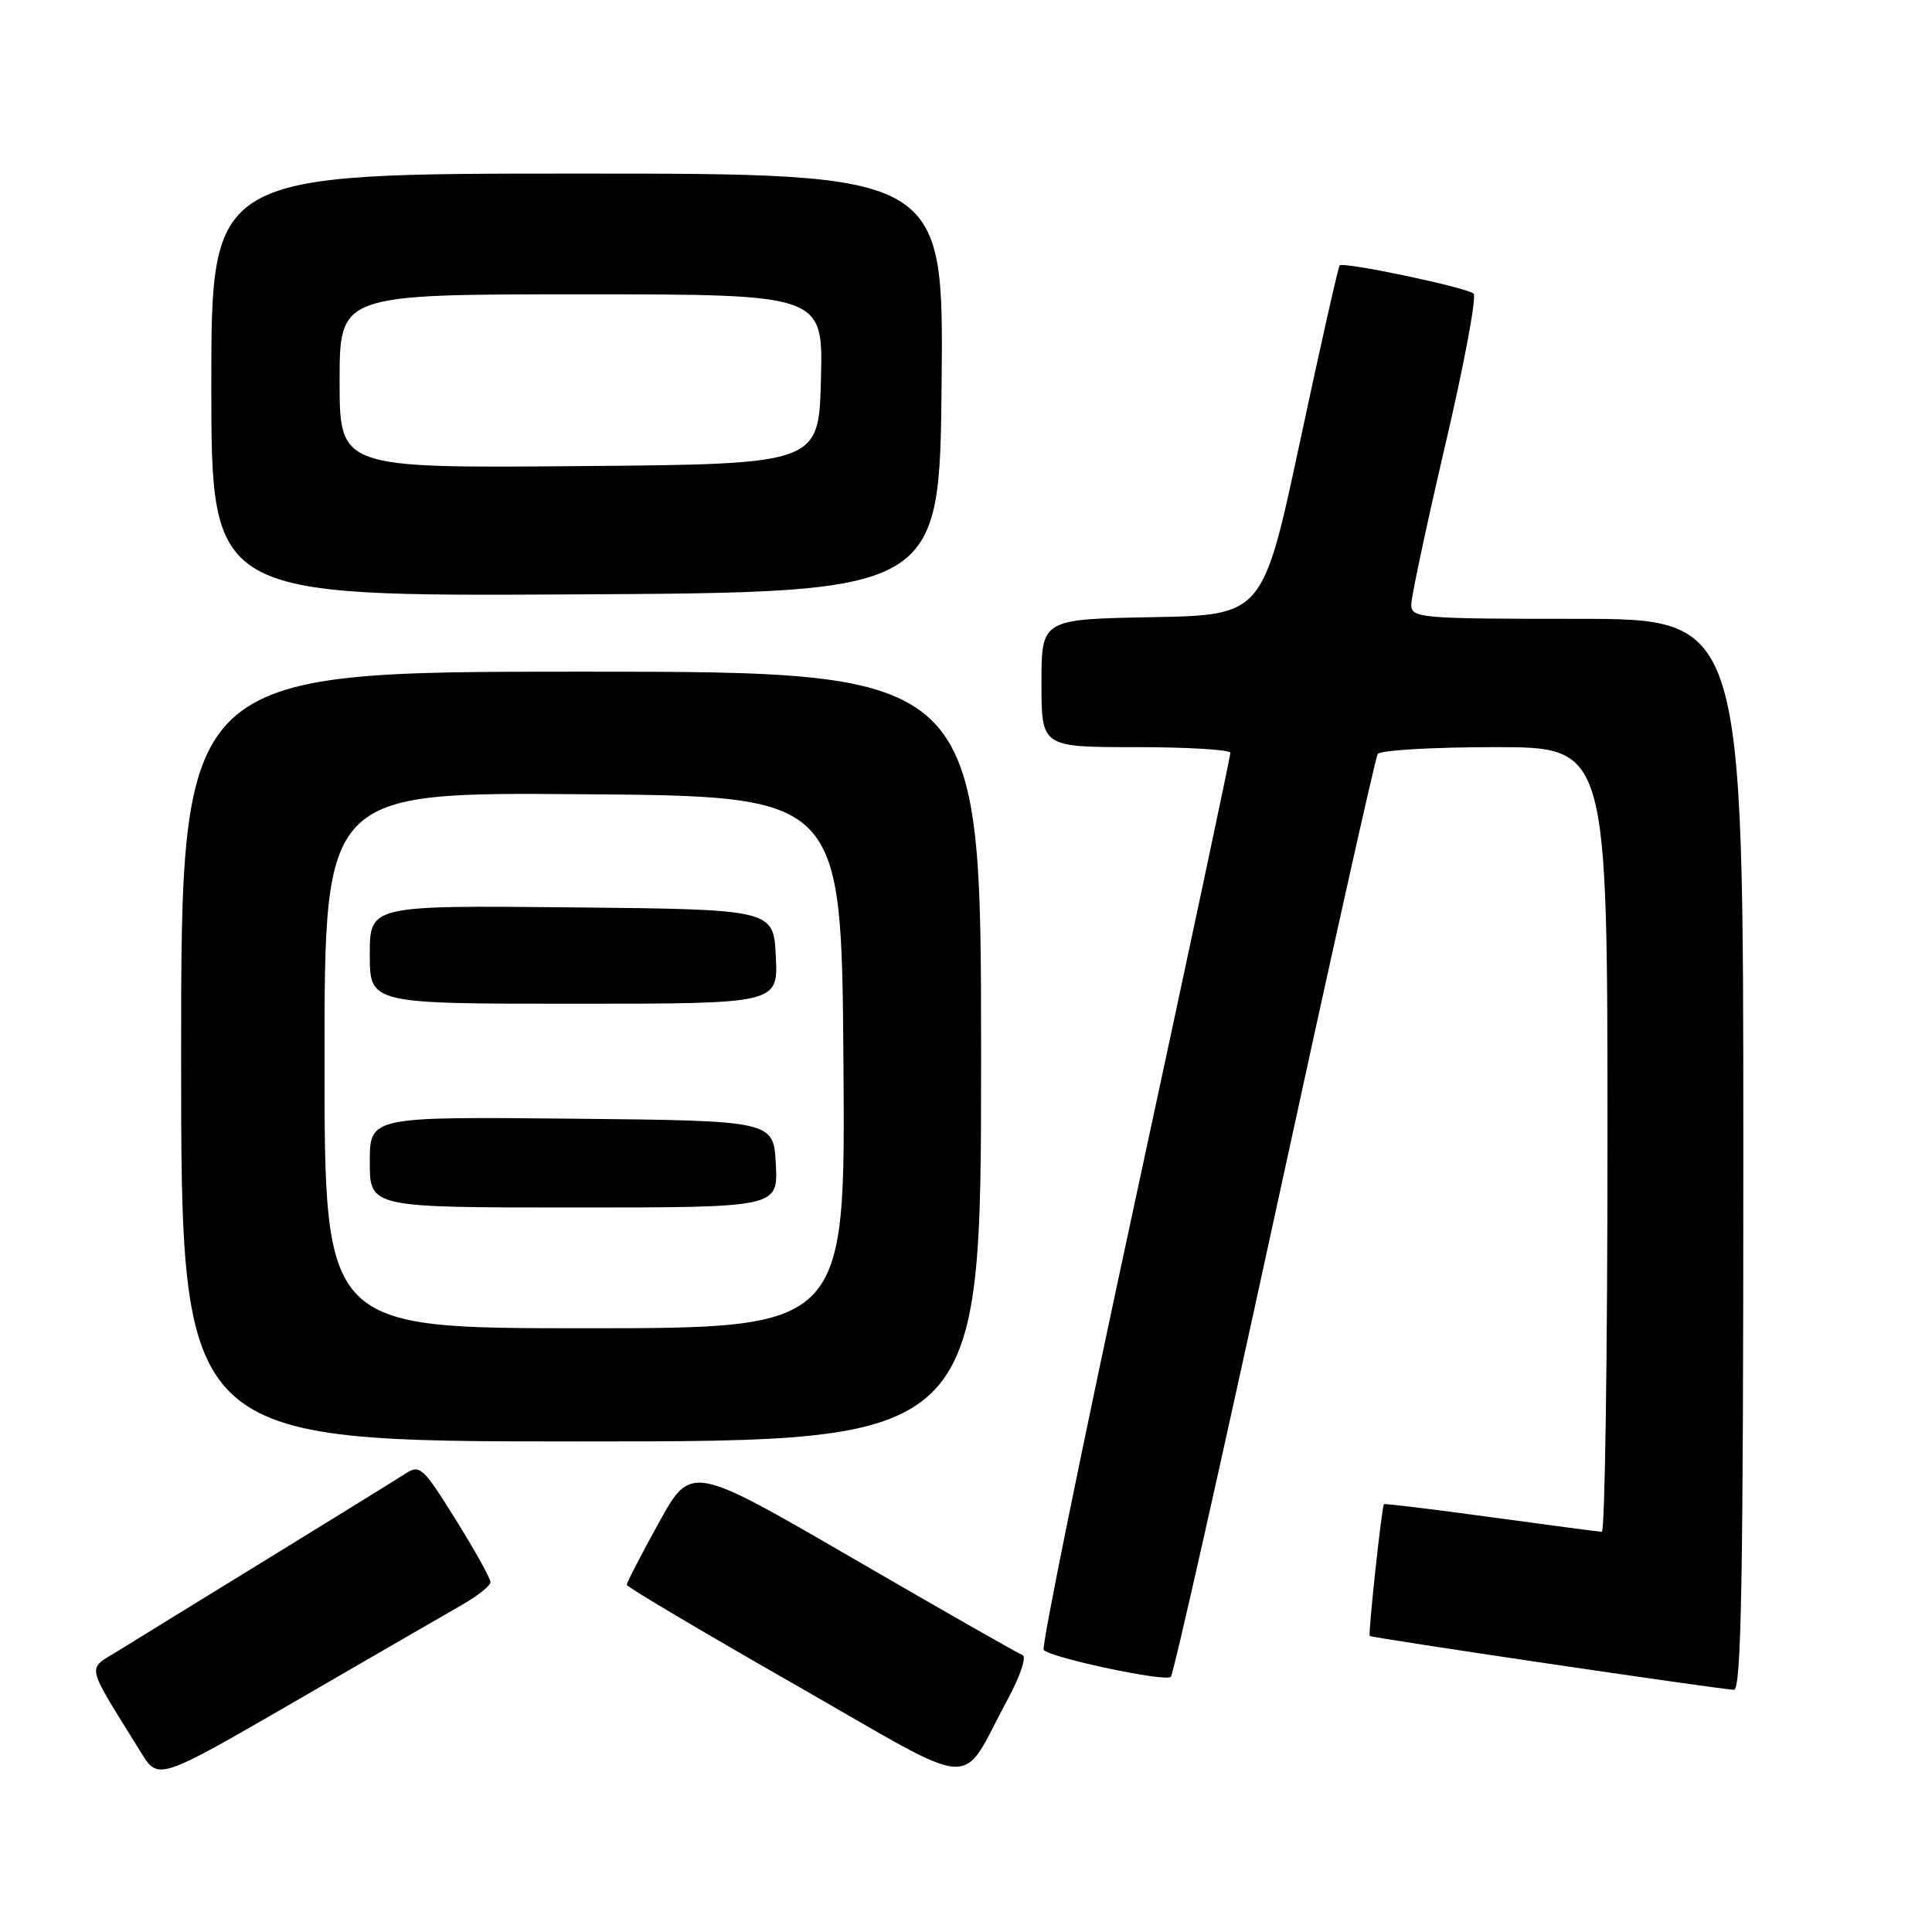 <?xml version="1.0" encoding="UTF-8" standalone="no"?>
<!DOCTYPE svg PUBLIC "-//W3C//DTD SVG 1.1//EN" "http://www.w3.org/Graphics/SVG/1.1/DTD/svg11.dtd" >
<svg xmlns="http://www.w3.org/2000/svg" xmlns:xlink="http://www.w3.org/1999/xlink" version="1.1" viewBox="0 0 256 256">
 <g >
 <path fill="currentColor"
d=" M 61.24 212.64 C 63.30 211.46 64.99 210.11 64.99 209.64 C 65.00 209.16 62.92 205.43 60.38 201.35 C 55.99 194.31 55.64 194.00 53.63 195.32 C 52.46 196.08 44.30 201.12 35.50 206.53 C 26.70 211.93 17.79 217.42 15.70 218.72 C 11.46 221.36 11.18 220.09 18.68 232.21 C 20.98 235.93 20.98 235.93 39.24 225.36 C 49.28 219.54 59.18 213.82 61.24 212.64 Z  M 133.57 225.08 C 135.18 222.10 136.05 219.51 135.50 219.31 C 134.95 219.12 124.84 213.35 113.03 206.50 C 91.57 194.04 91.57 194.04 87.30 201.77 C 84.95 206.02 83.04 209.72 83.05 210.00 C 83.07 210.28 93.05 216.20 105.25 223.17 C 130.39 237.53 126.95 237.30 133.57 225.08 Z  M 231.00 153.00 C 231.00 82.00 231.00 82.00 209.00 82.00 C 188.15 82.00 187.00 81.90 187.00 80.12 C 187.00 79.09 189.03 69.56 191.51 58.94 C 194.00 48.32 195.68 39.30 195.26 38.91 C 194.41 38.10 178.02 34.65 177.51 35.17 C 177.33 35.35 174.96 45.85 172.26 58.50 C 167.34 81.50 167.34 81.50 152.67 81.78 C 138.00 82.05 138.00 82.05 138.00 90.53 C 138.00 99.00 138.00 99.00 150.50 99.00 C 157.38 99.00 163.01 99.34 163.03 99.75 C 163.05 100.16 157.35 126.94 150.38 159.26 C 143.40 191.58 137.96 218.30 138.30 218.63 C 139.37 219.71 154.48 222.90 155.14 222.19 C 155.50 221.81 161.68 194.35 168.89 161.16 C 176.09 127.98 182.24 100.42 182.55 99.91 C 182.86 99.41 189.84 99.00 198.06 99.00 C 213.00 99.00 213.00 99.00 213.00 151.00 C 213.00 179.60 212.66 202.99 212.25 202.97 C 211.84 202.96 205.21 202.08 197.52 201.03 C 189.84 199.98 183.47 199.20 183.38 199.31 C 183.09 199.65 181.27 216.49 181.50 216.77 C 181.69 217.02 226.91 223.71 229.75 223.91 C 230.74 223.98 231.00 209.18 231.00 153.00 Z  M 130.00 140.00 C 130.00 89.00 130.00 89.00 77.00 89.00 C 24.00 89.00 24.00 89.00 24.00 140.00 C 24.00 191.00 24.00 191.00 77.00 191.00 C 130.00 191.00 130.00 191.00 130.00 140.00 Z  M 124.77 50.75 C 125.03 23.00 125.03 23.00 76.52 23.00 C 28.00 23.00 28.00 23.00 28.00 51.01 C 28.00 79.02 28.00 79.02 76.25 78.76 C 124.50 78.50 124.50 78.50 124.77 50.75 Z  M 43.00 140.49 C 43.00 104.97 43.00 104.97 77.25 105.24 C 111.50 105.50 111.50 105.50 111.76 140.75 C 112.03 176.00 112.03 176.00 77.51 176.00 C 43.00 176.00 43.00 176.00 43.00 140.49 Z  M 102.80 154.25 C 102.50 148.50 102.50 148.50 75.75 148.23 C 49.00 147.97 49.00 147.97 49.00 153.98 C 49.00 160.00 49.00 160.00 76.05 160.00 C 103.10 160.00 103.10 160.00 102.80 154.25 Z  M 102.80 126.75 C 102.50 120.50 102.50 120.50 75.75 120.23 C 49.00 119.97 49.00 119.97 49.00 126.48 C 49.00 133.00 49.00 133.00 76.05 133.00 C 103.10 133.00 103.10 133.00 102.80 126.75 Z  M 45.00 50.51 C 45.00 39.00 45.00 39.00 77.03 39.00 C 109.07 39.00 109.07 39.00 108.78 50.25 C 108.50 61.50 108.50 61.50 76.75 61.76 C 45.00 62.03 45.00 62.03 45.00 50.51 Z "/>
</g>
</svg>